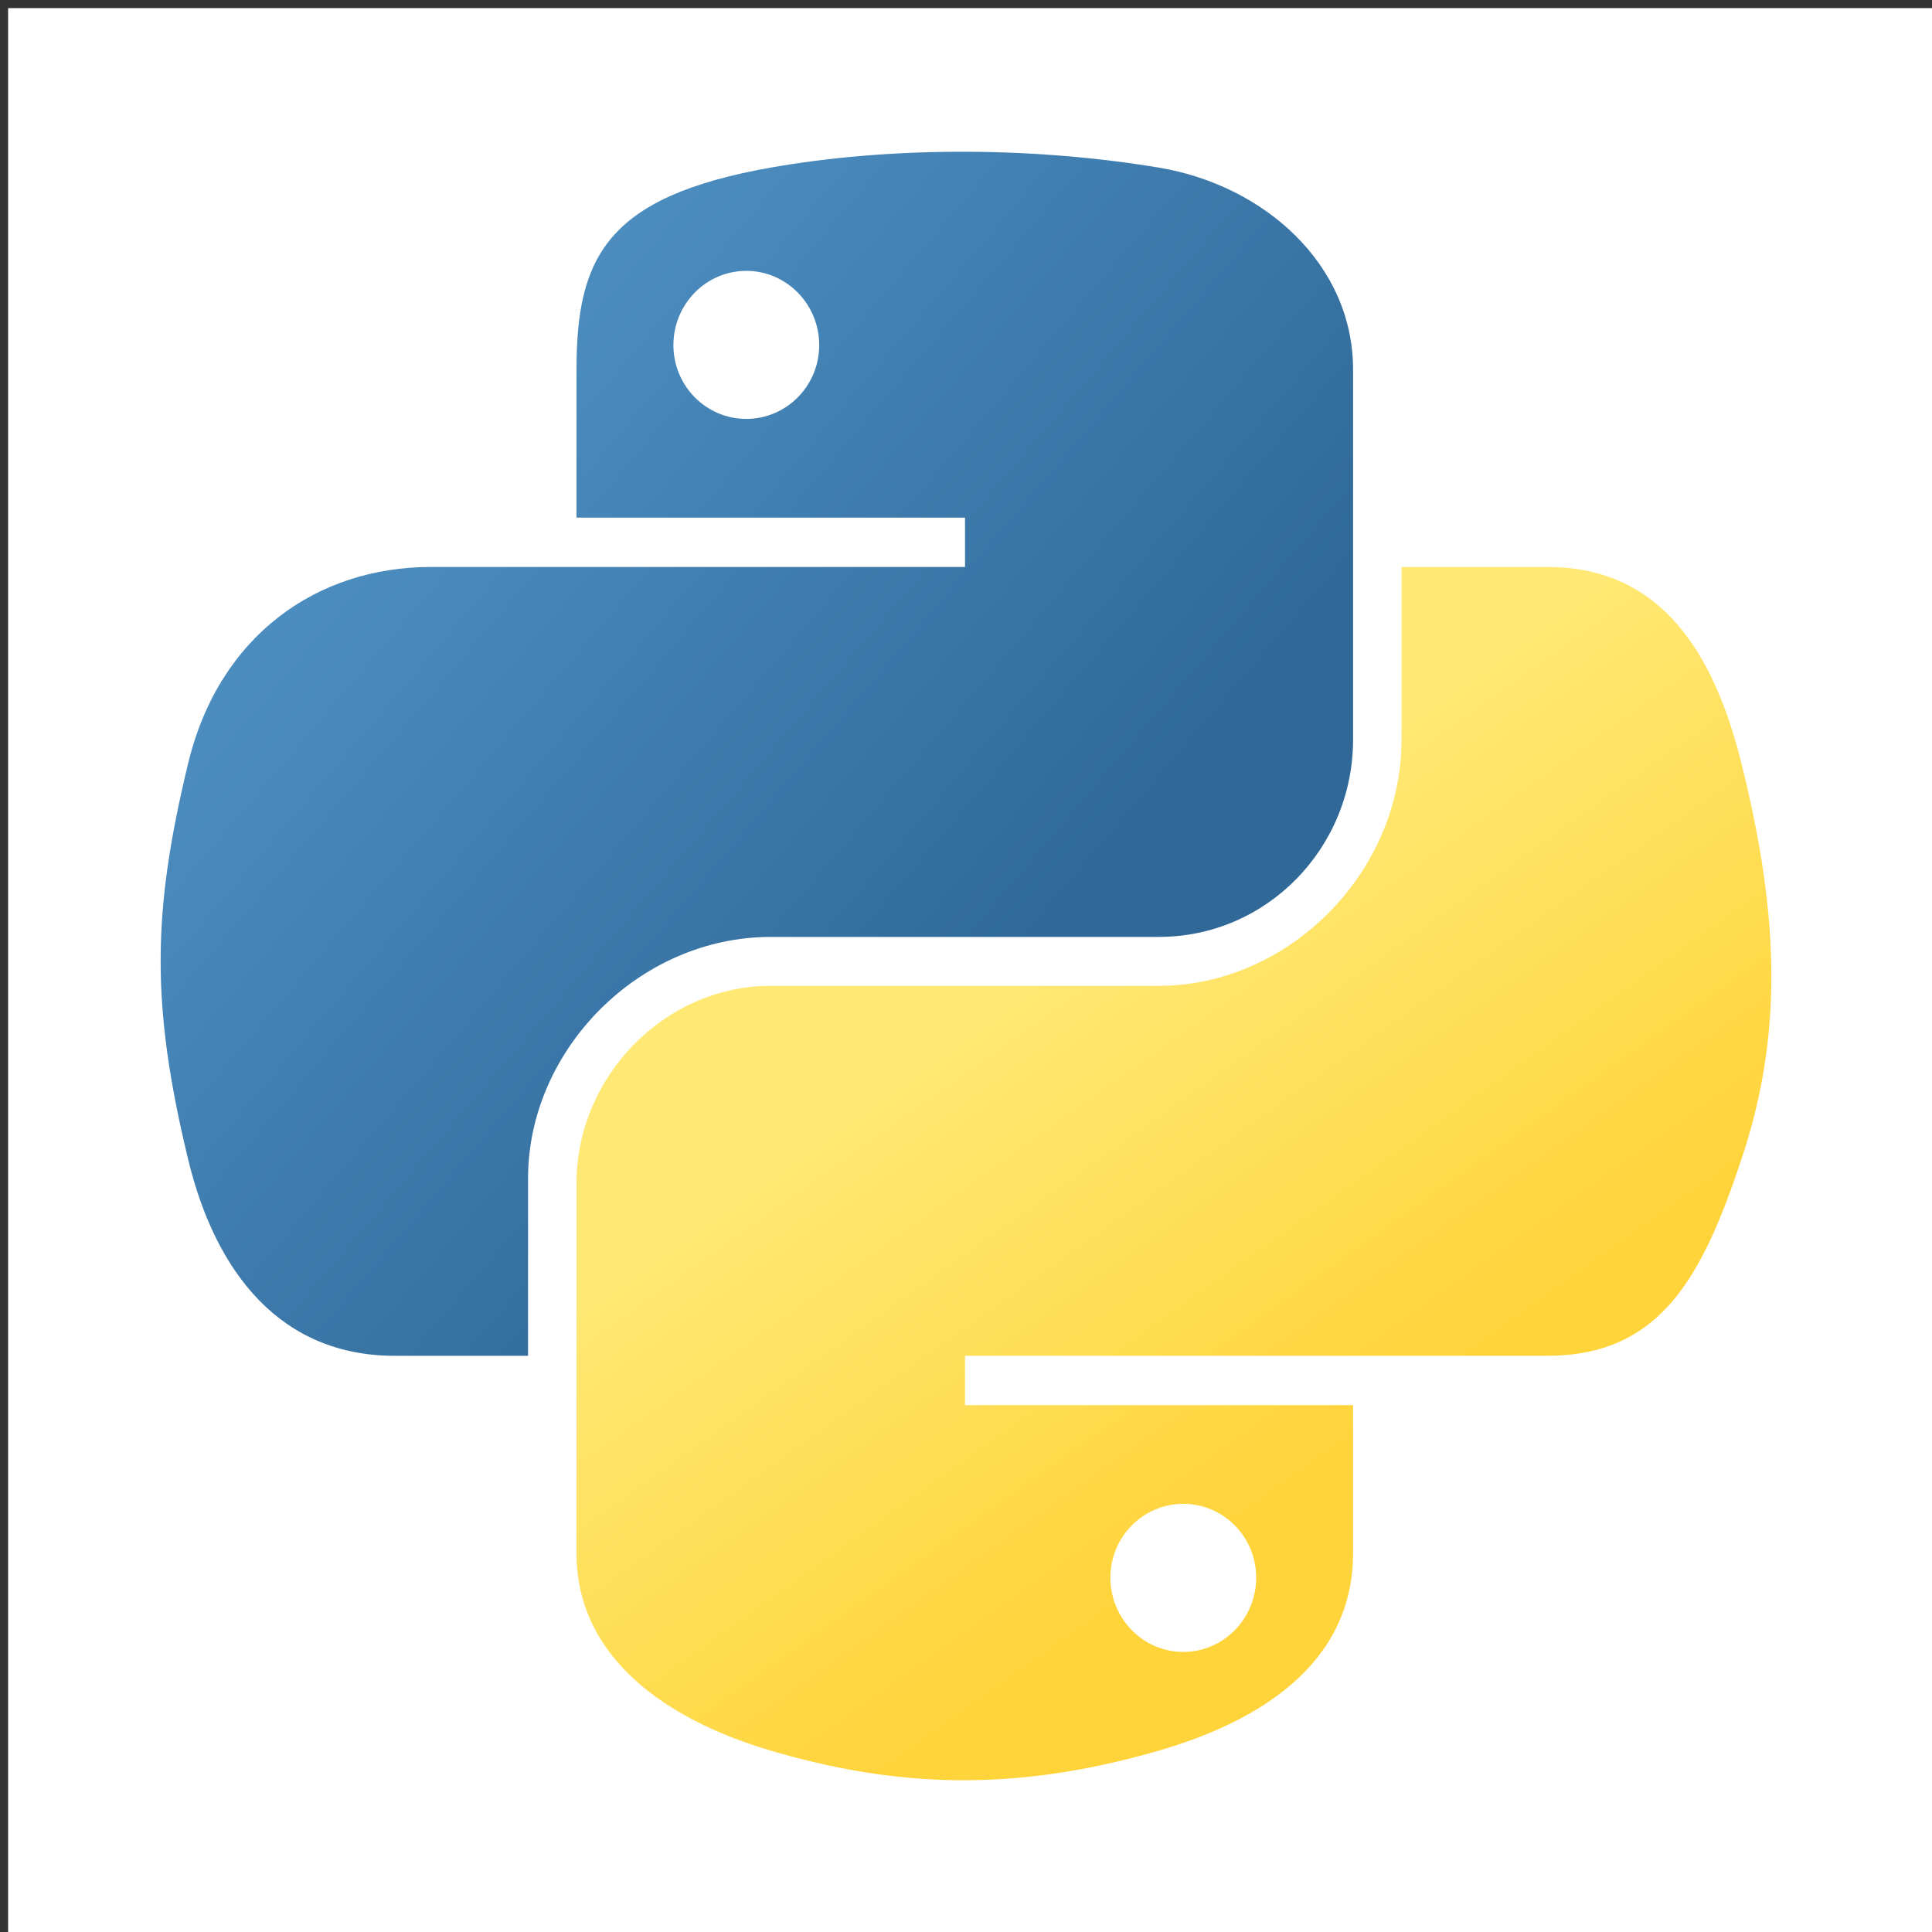 <svg xmlns="http://www.w3.org/2000/svg" xmlns:xlink="http://www.w3.org/1999/xlink" width="100pt" height="100pt" version="1.0">
    <rect width="100%" height="100%" fill="#333333" stroke="none"/>
    <defs>
        <linearGradient id="c">
            <stop offset="0" stop-color="#b8b8b8" stop-opacity=".498"/>
            <stop offset="1" stop-color="#7f7f7f" stop-opacity="0"/>
        </linearGradient>
        <linearGradient id="a">
            <stop offset="0" stop-color="#ffd43b"/>
            <stop offset="1" stop-color="#ffe873"/>
        </linearGradient>
        <linearGradient id="b">
            <stop offset="0" stop-color="#5a9fd4"/>
            <stop offset="1" stop-color="#306998"/>
        </linearGradient>
        <linearGradient id="e" x1="150.961" x2="112.031" y1="192.352" y2="137.273" gradientTransform="matrix(.563 0 0 .568 -9.4 -5.305)" gradientUnits="userSpaceOnUse" xlink:href="#a"/>
        <linearGradient id="d" x1="26.649" x2="135.665" y1="20.604" y2="114.398" gradientTransform="matrix(.563 0 0 .568 -9.4 -5.305)" gradientUnits="userSpaceOnUse" xlink:href="#b"/>
    </defs>
    <path fill="#fff" stroke-linecap="square" stroke-width="1.119" d="M.56.56h133.881v133.881H.56z" paint-order="fill markers stroke"/>
    <path fill="url(#d)" d="M60.51 6.398c-4.583.021-8.96.412-12.812 1.094-11.347 2.004-13.407 6.2-13.407 13.937v10.219h26.813v3.406H24.229c-7.793 0-14.616 4.684-16.75 13.594-2.462 10.213-2.571 16.586 0 27.25 1.906 7.938 6.457 13.594 14.25 13.594h9.219v-12.25c0-8.85 7.657-16.657 16.75-16.657h26.78c7.456 0 13.407-6.138 13.407-13.625V21.43c0-7.267-6.13-12.726-13.406-13.938-4.606-.767-9.385-1.115-13.969-1.094zm-14.5 8.219c2.77 0 5.031 2.298 5.031 5.125 0 2.816-2.261 5.093-5.03 5.093-2.78 0-5.032-2.277-5.032-5.093 0-2.827 2.252-5.125 5.031-5.125z" transform="translate(5.495 4.075)"/>
    <path fill="url(#e)" d="M91.229 35.054V46.96c0 9.231-7.826 17-16.75 17H47.698c-7.336 0-13.407 6.279-13.407 13.625v25.532c0 7.266 6.319 11.54 13.407 13.625 8.487 2.495 16.626 2.946 26.78 0 6.751-1.955 13.407-5.888 13.407-13.625V92.898H61.104v-3.406h40.187c7.793 0 10.697-5.436 13.407-13.594 2.799-8.399 2.68-16.476 0-27.25-1.926-7.757-5.604-13.594-13.407-13.594zM76.166 99.71c2.78 0 5.032 2.278 5.032 5.094 0 2.827-2.252 5.125-5.032 5.125-2.77 0-5.03-2.298-5.03-5.125 0-2.816 2.26-5.094 5.03-5.094z" transform="translate(5.495 4.075)"/>
</svg>
